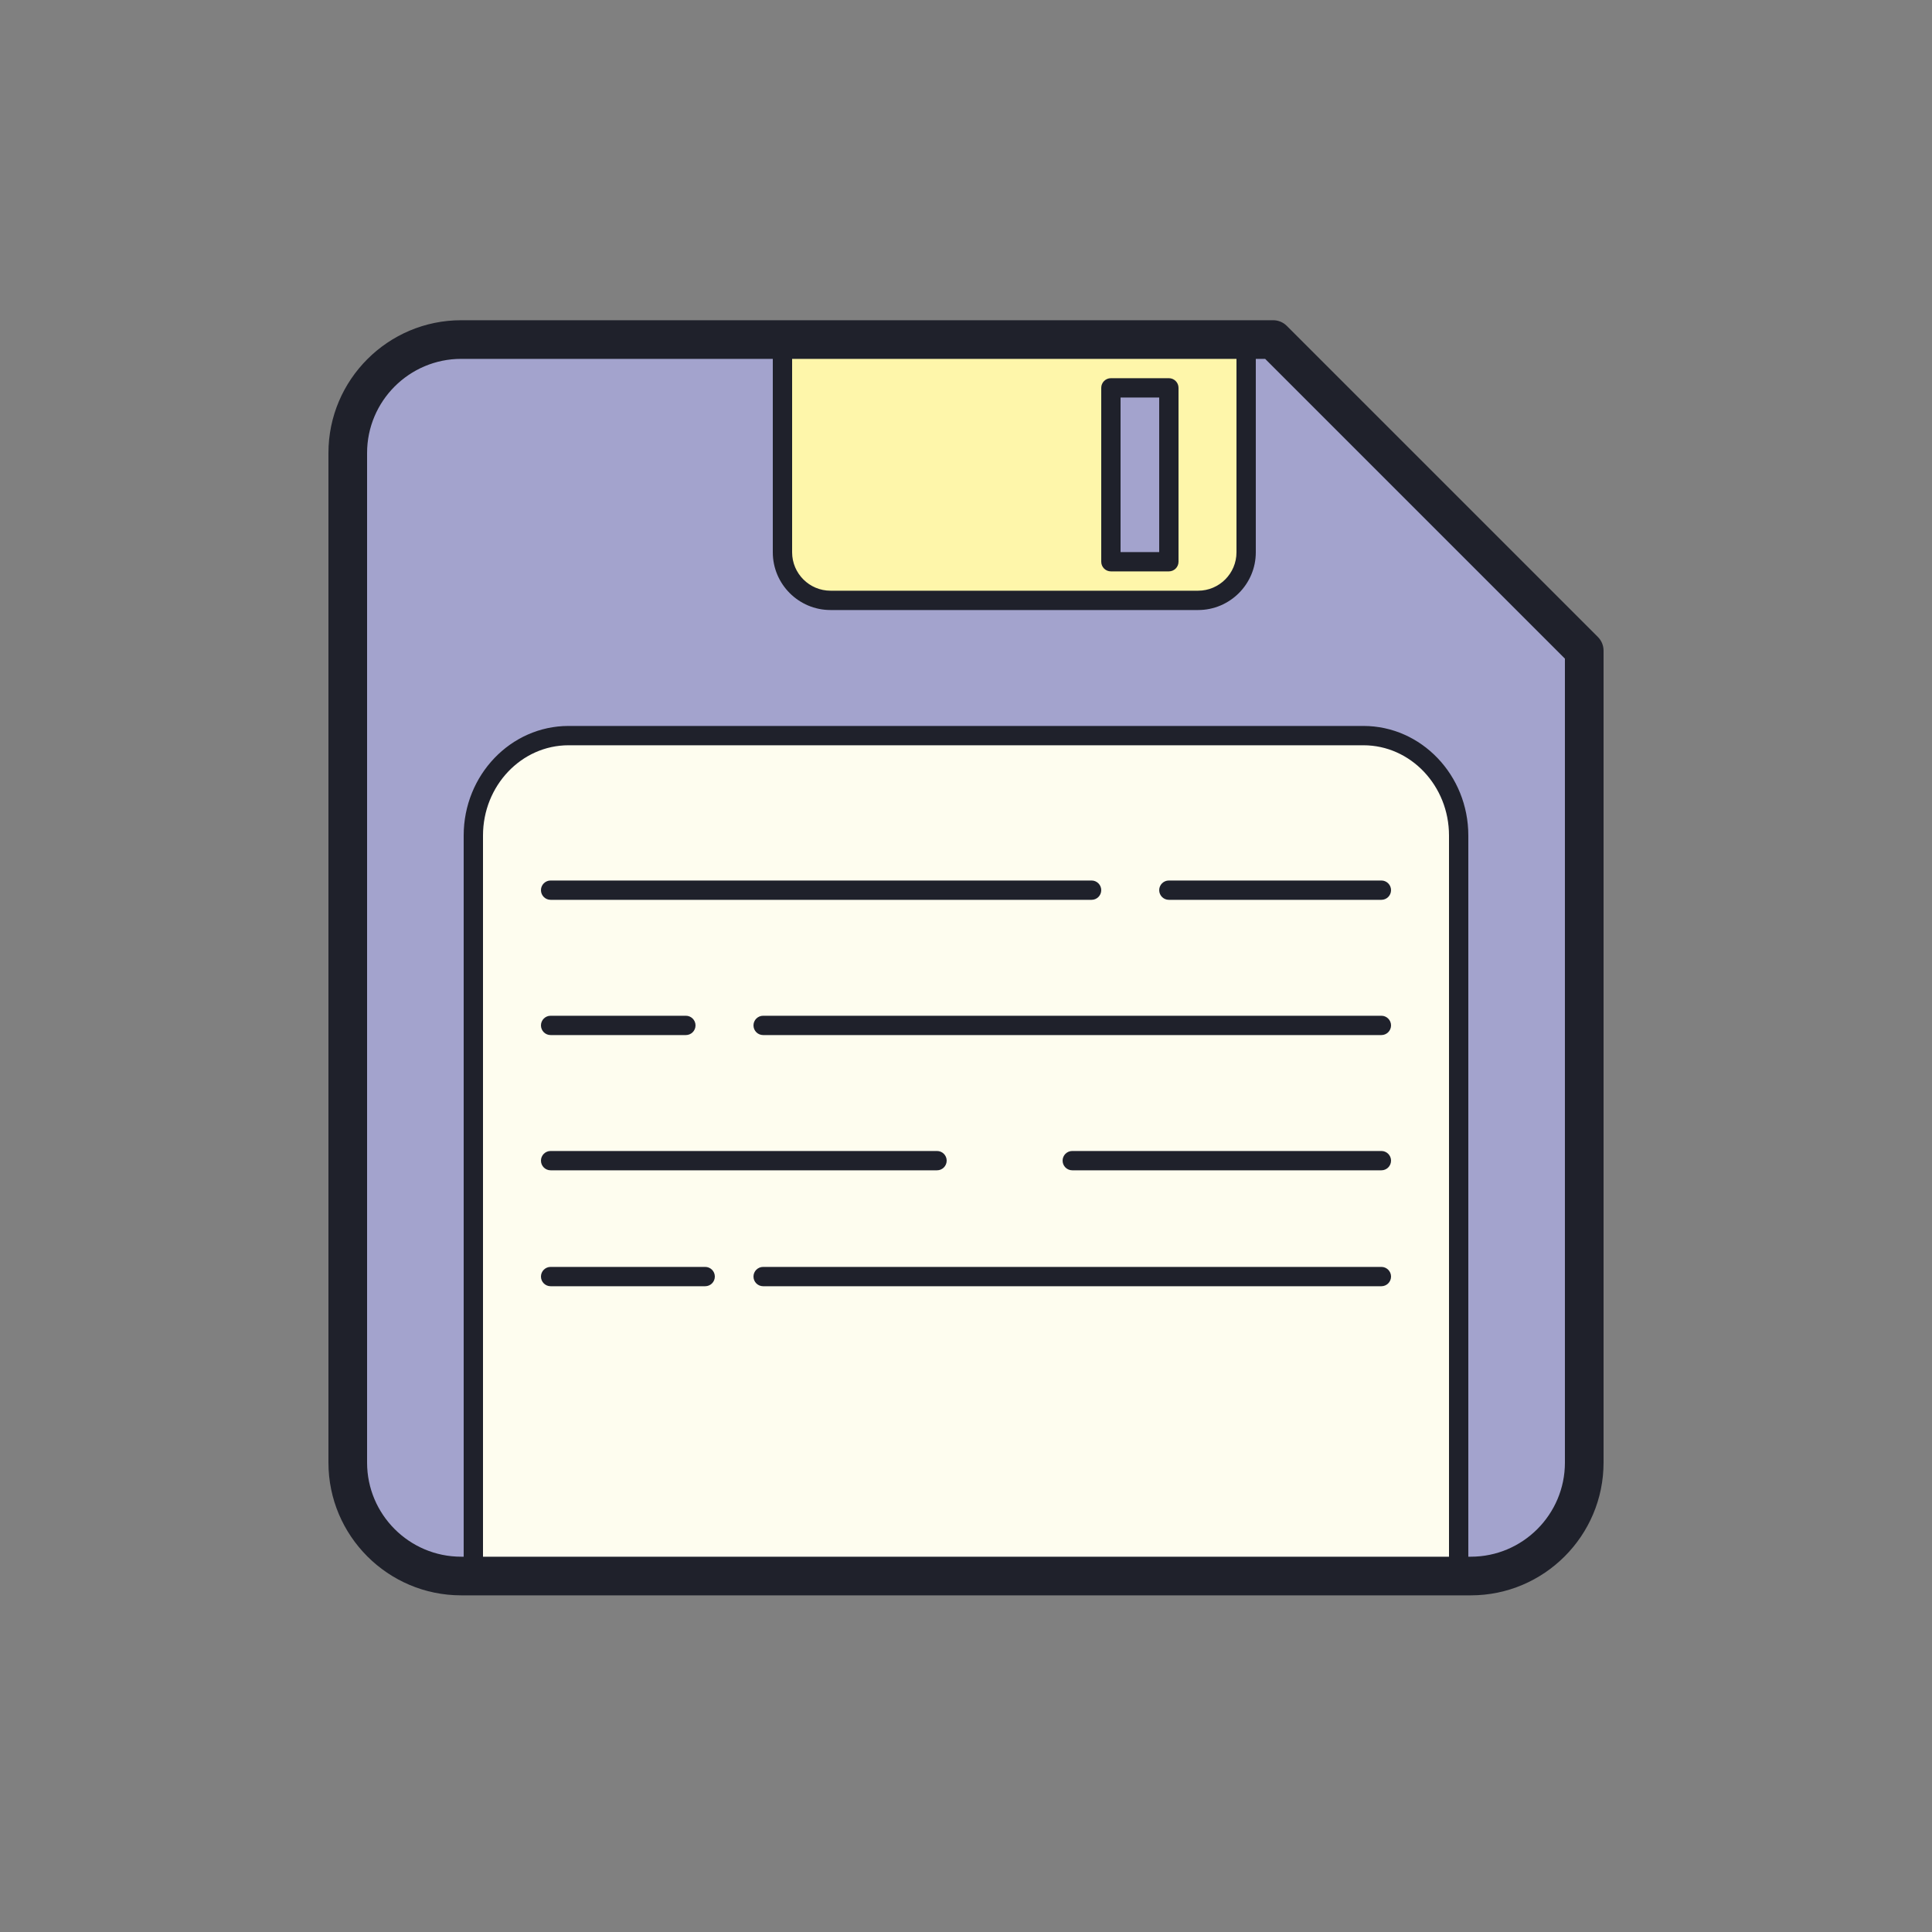 <svg xmlns="http://www.w3.org/2000/svg"  viewBox="0 0 100 100" width="100px" height="100px"><rect x="0" y="0" width="100" height="100" fill="#808080" stroke="none"/><path fill="#a3a3cd" d="M65.898,17.575H23.871c-3.229,0-5.871,2.642-5.871,5.871v52.258c0,3.229,2.642,5.871,5.871,5.871h52.258c3.229,0,5.871-2.642,5.871-5.871V33.677L65.898,17.575z"/><path fill="#1f212b" d="M76.129,82.575H23.871c-3.789,0-6.871-3.082-6.871-6.871V23.446c0-3.789,3.083-6.871,6.871-6.871h42.027c0.265,0,0.52,0.105,0.707,0.293L82.707,32.97C82.895,33.158,83,33.412,83,33.677v42.026C83,79.493,79.917,82.575,76.129,82.575z M23.871,18.575c-2.686,0-4.871,2.186-4.871,4.871v52.258c0,2.686,2.185,4.871,4.871,4.871h52.258c2.686,0,4.871-2.186,4.871-4.871V34.091L65.484,18.575H23.871z"/><path fill="#fef6aa" d="M40.5,18.075v10.512c0,1.368,1.119,2.488,2.488,2.488h19.025c1.368,0,2.487-1.119,2.487-2.487V18.075H40.5z"/><path fill="#1f212b" d="M62.013,31.575H42.988c-1.647,0-2.988-1.34-2.988-2.987V18.075c0-0.276,0.224-0.5,0.5-0.5h24c0.276,0,0.5,0.224,0.5,0.5v10.513C65,30.235,63.66,31.575,62.013,31.575z M41,18.575v10.013c0,1.096,0.892,1.987,1.988,1.987h19.025c1.096,0,1.987-0.892,1.987-1.987V18.575H41z"/><path fill="#fefdef" d="M75.5,81.075V43.245c0-2.844-2.218-5.171-4.928-5.171H29.428c-2.71,0-4.928,2.327-4.928,5.171v37.829H75.5z"/><path fill="#1f212b" d="M75.5,81.575h-51c-0.276,0-0.5-0.224-0.5-0.5V43.246c0-3.127,2.435-5.671,5.428-5.671h41.144c2.993,0,5.428,2.544,5.428,5.671v37.829C76,81.351,75.776,81.575,75.5,81.575z M25,80.575h50V43.246c0-2.575-1.986-4.671-4.428-4.671H29.428c-2.442,0-4.428,2.096-4.428,4.671V80.575z"/><path fill="#a3a3cd" d="M57.5 20.075H60.5V29.075H57.5z"/><path fill="#1f212b" d="M60.5 29.575h-3c-.276 0-.5-.224-.5-.5v-9c0-.276.224-.5.5-.5h3c.276 0 .5.224.5.5v9C61 29.351 60.776 29.575 60.5 29.575zM58 28.575h2v-8h-2V28.575zM71.5 46.575h-11c-.276 0-.5-.224-.5-.5s.224-.5.5-.5h11c.276 0 .5.224.5.5S71.776 46.575 71.5 46.575zM56.5 46.575h-28c-.276 0-.5-.224-.5-.5s.224-.5.5-.5h28c.276 0 .5.224.5.5S56.776 46.575 56.5 46.575zM71.5 53.575h-32c-.276 0-.5-.224-.5-.5s.224-.5.5-.5h32c.276 0 .5.224.5.5S71.776 53.575 71.5 53.575zM35.5 53.575h-7c-.276 0-.5-.224-.5-.5s.224-.5.5-.5h7c.276 0 .5.224.5.5S35.776 53.575 35.5 53.575zM71.5 60.575h-16c-.276 0-.5-.224-.5-.5s.224-.5.5-.5h16c.276 0 .5.224.5.5S71.776 60.575 71.5 60.575zM48.5 60.575h-20c-.276 0-.5-.224-.5-.5s.224-.5.5-.5h20c.276 0 .5.224.5.5S48.776 60.575 48.5 60.575zM71.5 66.575h-32c-.276 0-.5-.224-.5-.5s.224-.5.5-.5h32c.276 0 .5.224.5.5S71.776 66.575 71.5 66.575zM36.5 66.575h-8c-.276 0-.5-.224-.5-.5s.224-.5.5-.5h8c.276 0 .5.224.5.5S36.776 66.575 36.5 66.575z"/></svg>